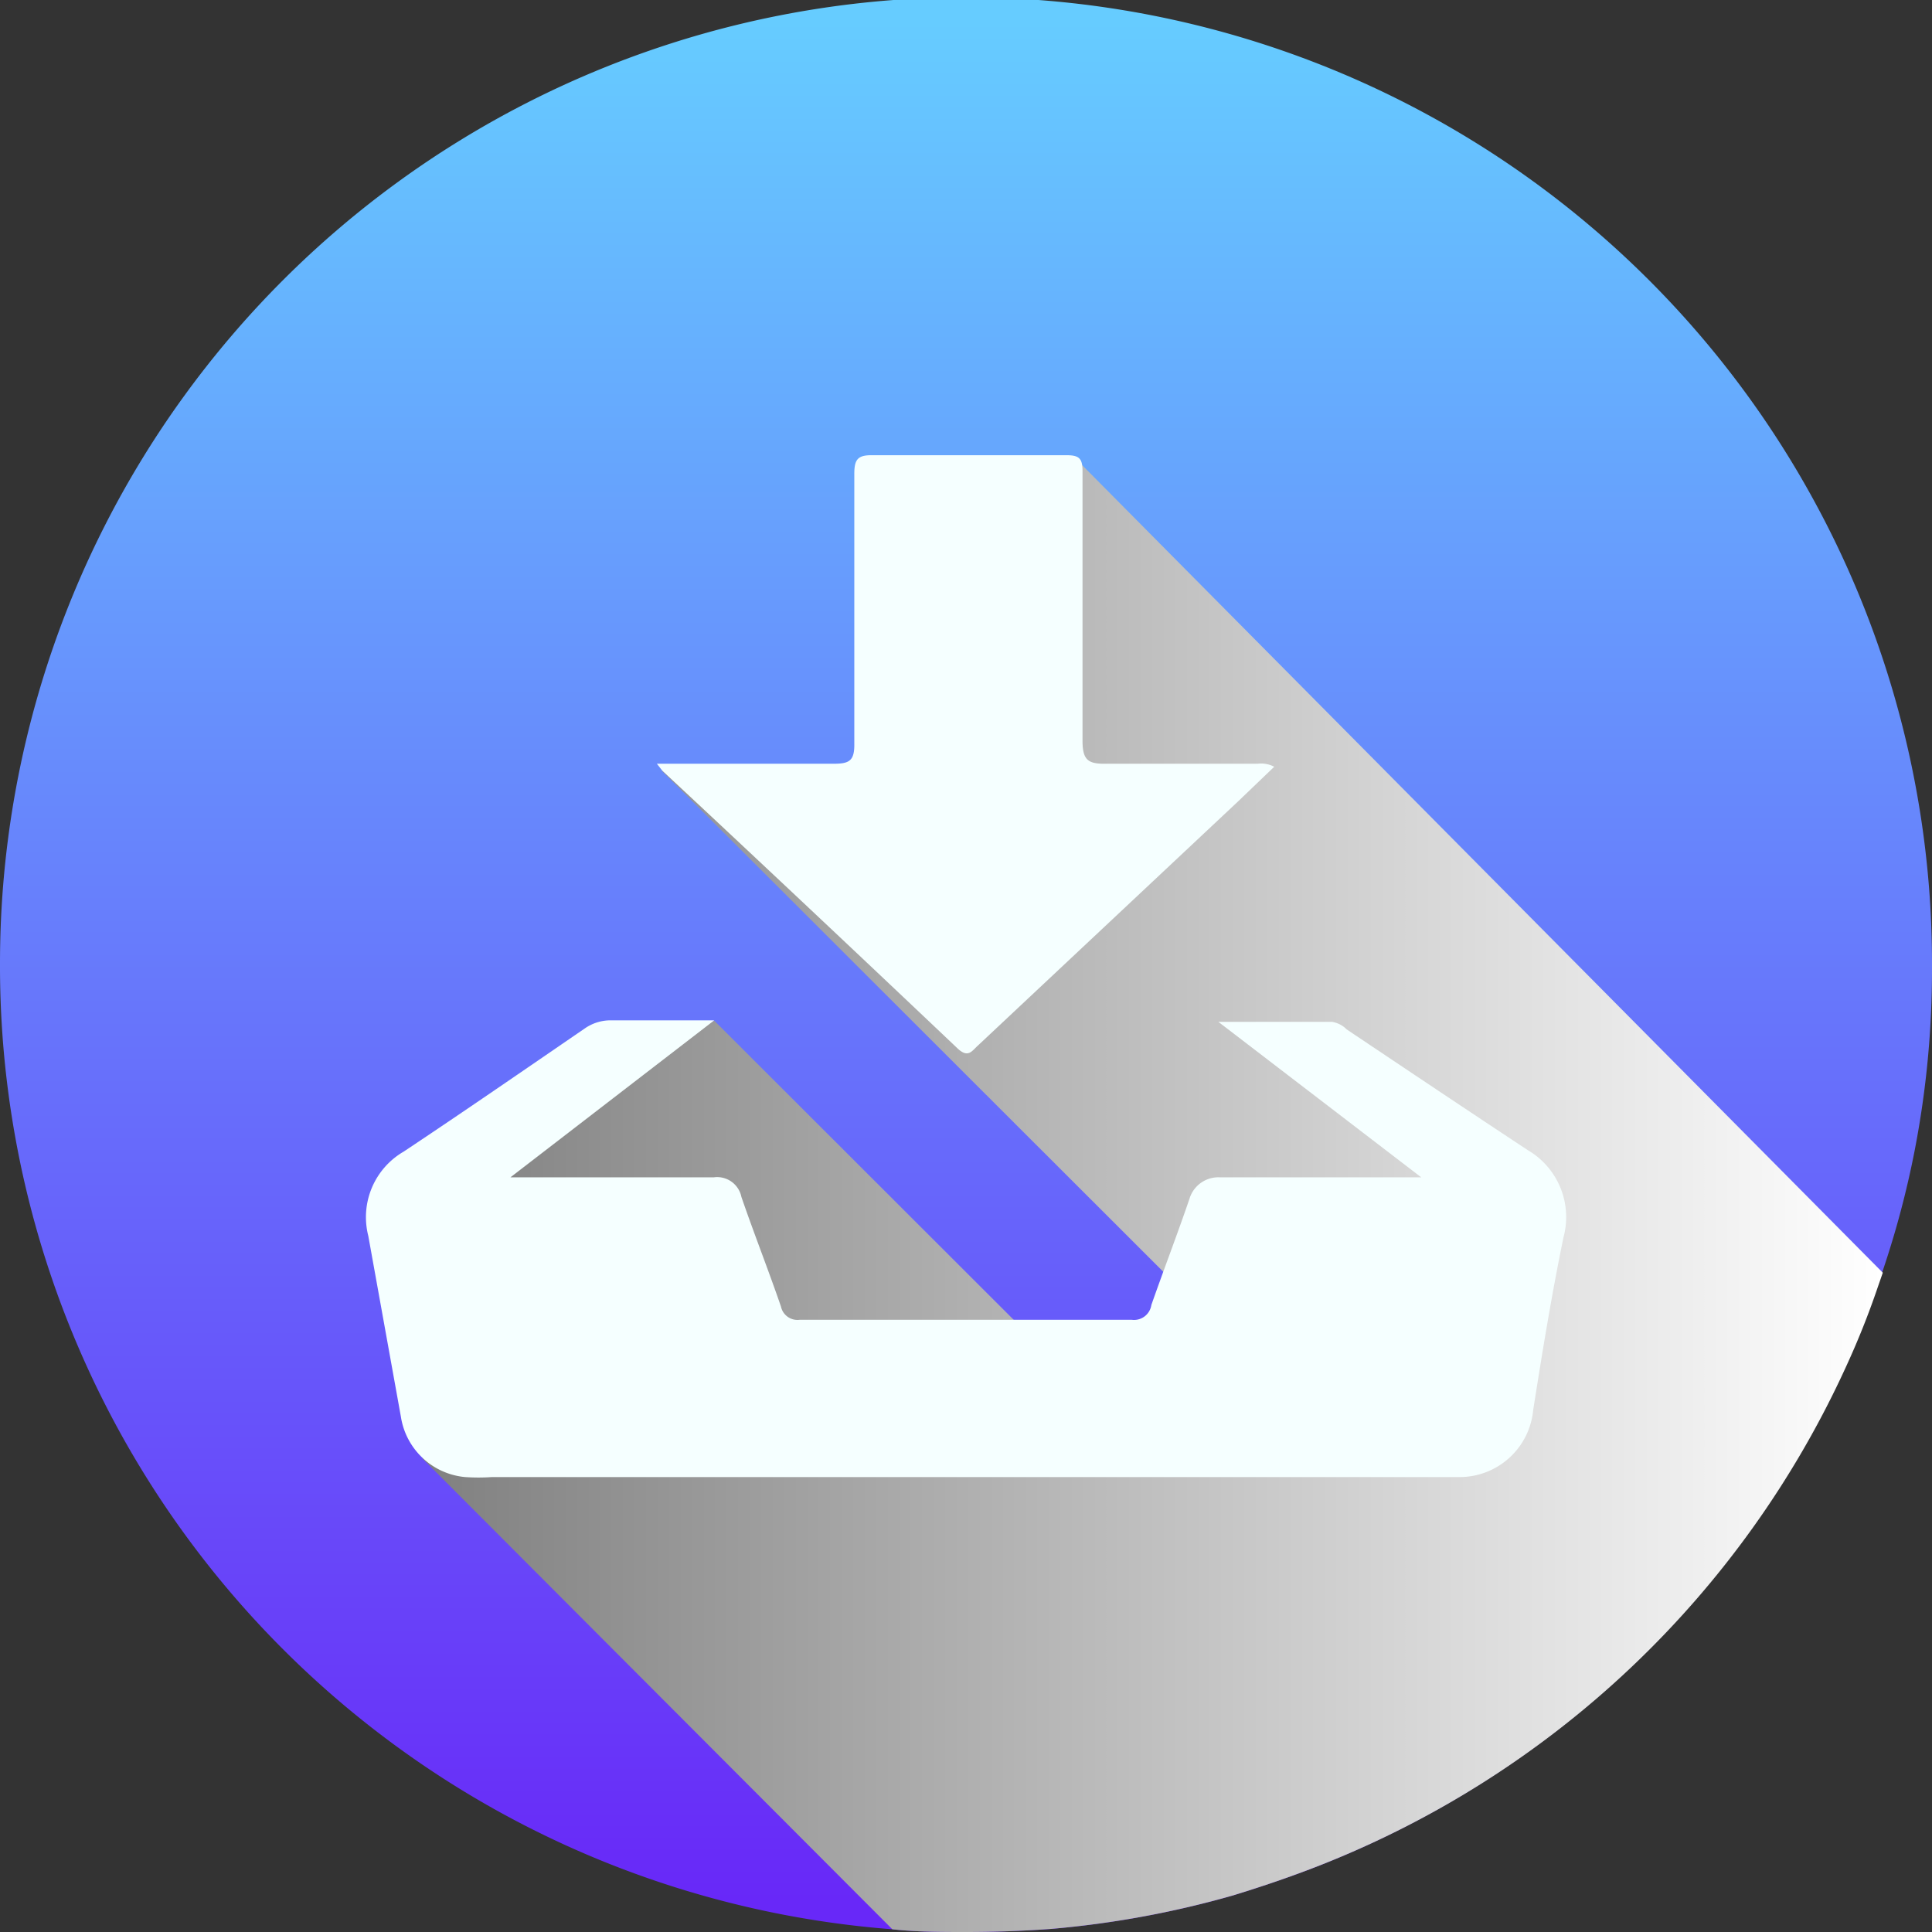 <svg xmlns="http://www.w3.org/2000/svg" xmlns:xlink="http://www.w3.org/1999/xlink" viewBox="0 0 64 64"><rect x="0" y="0" width="64" height="64" fill="#333333" stroke="none"/><defs><style>.cls-1{isolation:isolate;}.cls-2{fill:url(#linear-gradient);}.cls-3{mix-blend-mode:multiply;fill:url(#linear-gradient-2);}.cls-4{fill:#f5ffff;}</style><linearGradient id="linear-gradient" x1="32" y1="62.96" x2="32" y2="0.71" gradientUnits="userSpaceOnUse"><stop offset="0" stop-color="#6828f8"/><stop offset="1" stop-color="#6cf"/></linearGradient><linearGradient id="linear-gradient-2" x1="13.97" y1="39.63" x2="62.37" y2="39.63" gradientUnits="userSpaceOnUse"><stop offset="0" stop-color="gray"/><stop offset="1" stop-color="#fff"/></linearGradient></defs><title>Import</title><g class="cls-1"><g id="Layer_2" data-name="Layer 2"><g id="Layer_1-2" data-name="Layer 1"><path class="cls-2" d="M64,31.91v.18a31.43,31.43,0,0,1-.57,6,30.89,30.89,0,0,1-1.06,4l-.16.46a27.2,27.2,0,0,1-1.07,2.68A32.07,32.07,0,0,1,43.73,61.79c-.94.37-1.91.7-2.89,1a31.82,31.82,0,0,1-6.05,1.11Q33.41,64,32,64c-.82,0-1.64,0-2.44-.09A32,32,0,0,1,0,32.09v-.18a32,32,0,0,1,64,0Z"/><path class="cls-3" d="M62.37,42.16l-.16.46a27.2,27.2,0,0,1-1.07,2.68A32.07,32.07,0,0,1,43.73,61.79c-.94.37-1.91.7-2.89,1a31.82,31.82,0,0,1-6.05,1.11Q33.41,64,32,64c-.82,0-1.64,0-2.44-.09L14,48.32l1.28-9.75,8.38-4.76,10.31,10.3,8.26,1.71L21.92,25.53l11,.82,2.78-11.09Z"/><path class="cls-4" d="M47.08,39l-6.72-5.15h3.76a.86.86,0,0,1,.49.25c2,1.34,4,2.68,6,4A2.57,2.57,0,0,1,51.79,41c-.39,1.89-.7,3.8-1,5.7a2.45,2.45,0,0,1-2.43,2.23c-.21,0-.42,0-.62,0H16.29a6.49,6.49,0,0,1-.88,0,2.37,2.37,0,0,1-2.13-2L12.2,40.94a2.51,2.51,0,0,1,1.17-2.79c2-1.33,4-2.71,6-4.08a1.49,1.49,0,0,1,.86-.27c1.08,0,2.17,0,3.43,0L16.91,39h3.81c1,0,2,0,2.93,0a.82.82,0,0,1,.91.65c.42,1.22.89,2.41,1.31,3.63a.56.56,0,0,0,.62.44c3.66,0,7.33,0,11,0a.58.58,0,0,0,.65-.49c.41-1.17.86-2.34,1.26-3.51a1,1,0,0,1,1-.72c2,0,4,0,5.93,0Z"/><path class="cls-4" d="M42.21,25.4,41,26.56l-8.6,8.07c-.21.19-.33.43-.68.1q-4.87-4.62-9.78-9.2s-.07-.09-.18-.23h.6c1.75,0,3.5,0,5.25,0,.52,0,.7-.09.69-.67,0-3,0-5.95,0-8.93,0-.48.11-.63.61-.62,2.14,0,4.29,0,6.43,0,.42,0,.52.12.52.53,0,3,0,5.95,0,8.93,0,.66.2.77.8.76,1.66,0,3.33,0,5,0A.93.93,0,0,1,42.21,25.4Z"/></g></g></g></svg>